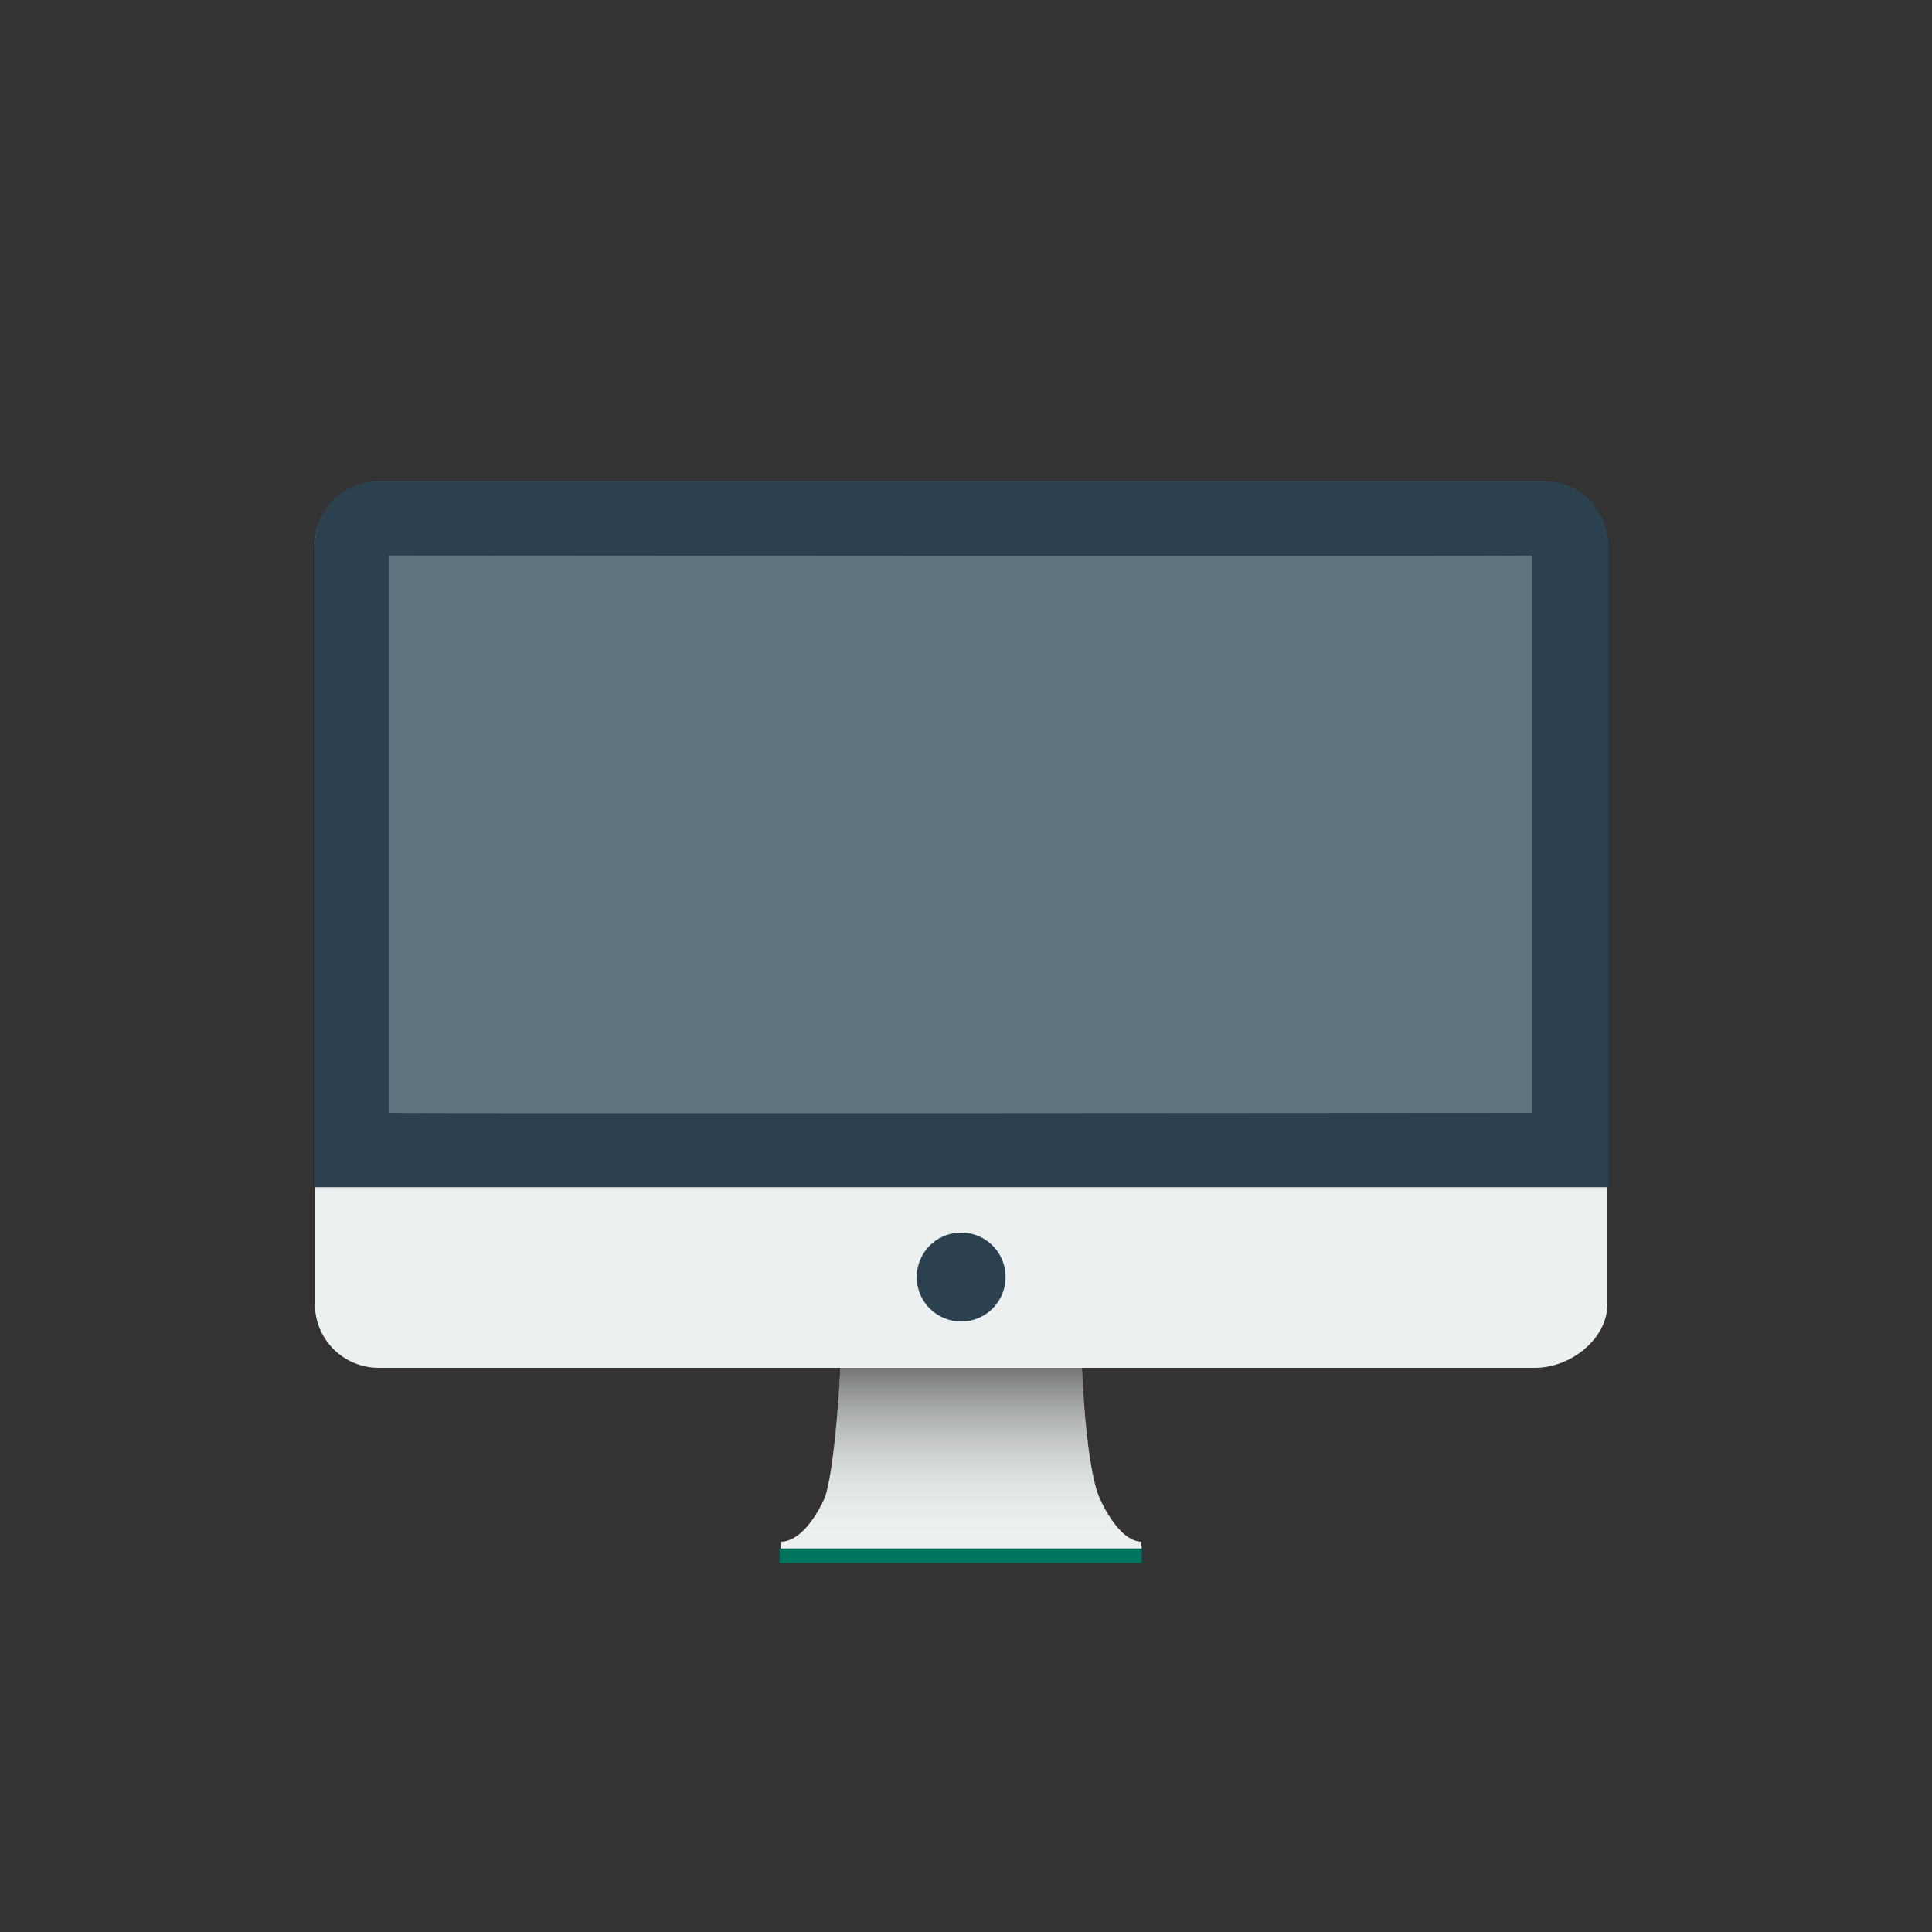 <?xml version="1.0" encoding="utf-8"?>
<!-- Generator: Adobe Illustrator 18.1.1, SVG Export Plug-In . SVG Version: 6.00 Build 0)  -->
<svg version="1.1" id="Layer_1" xmlns="http://www.w3.org/2000/svg" xmlns:xlink="http://www.w3.org/1999/xlink" x="0px" y="0px"
	 viewBox="0 0 200 200" enable-background="new 0 0 200 200" xml:space="preserve">
<rect x="0" y="0" width="200" height="200" fill="#333333" stroke="none"/>
<path fill="#334D5D" d="M-135.5-113.9h-43.7c-8.2,0-14.9,6.6-14.9,14.8v35.5c0,8.2,6.7,14.8,14.9,14.8h12.1
	c0.1,0,13.1,12.7,13.7,12.5c0,0,0.1-12.5,0-12.5h17.9c8.2,0,14.9-6.6,14.9-14.8v-35.5C-120.6-107.3-127.3-113.9-135.5-113.9z"/>
<path fill="#E1604F" d="M-78.3-167.2h-55.9c-8.2,0-14.9,6.7-14.9,14.9v43.8c0,8.2,6.7,14.9,14.9,14.9h26c-0.1,0,0,12.6,0,12.6
	c0.6,0.2,13.6-12.6,13.7-12.6h16.2c8.2,0,14.9-6.7,14.9-14.9v-43.8C-63.4-160.5-70-167.2-78.3-167.2z"/>
<path fill="#FFFFFF" d="M-126.7-134.4c-3.4,0-6.1,2.7-6.1,6.1c0,3.4,2.7,6.1,6.1,6.1c3.4,0,6.1-2.7,6.1-6.1
	C-120.6-131.7-123.3-134.4-126.7-134.4z M-106.3-134.4c-3.4,0-6.1,2.7-6.1,6.1c0,3.4,2.7,6.1,6.1,6.1c3.4,0,6.1-2.7,6.1-6.1
	C-100.1-131.7-102.9-134.4-106.3-134.4z M-85.8-134.4c-3.4,0-6.1,2.7-6.1,6.1c0,3.4,2.7,6.1,6.1,6.1c3.4,0,6.1-2.7,6.1-6.1
	C-79.7-131.7-82.4-134.4-85.8-134.4z"/>
<path fill="#334D5D" d="M77.9-169h42.7c4.7,0,8.5,3.8,8.5,8.5v47.8L99.2-92.1l-29.9-20.5v-47.8C69.3-165.2,73.1-169,77.9-169z"/>
<g>
	<polygon fill="#65717D" points="120.6,-106.8 120.6,-169 112,-169 112,-100.9 	"/>
	<polygon fill="#65717D" points="86.4,-100.9 86.4,-169 77.9,-169 77.9,-106.8 	"/>
	<polygon fill="#65717D" points="99.2,-92.1 103.5,-95.1 103.5,-169 94.9,-169 94.9,-95.1 	"/>
</g>
<g>
	<polygon fill="#5F727F" points="120.6,-106.8 120.6,-169 112,-169 112,-100.9 	"/>
	<polygon fill="#5F727F" points="86.4,-100.9 86.4,-169 77.9,-169 77.9,-106.8 	"/>
	<polygon fill="#5F727F" points="99.2,-92.1 103.5,-95.1 103.5,-169 94.9,-169 94.9,-95.1 	"/>
</g>
<path fill="#304957" d="M69.5-162.2H129c-0.8-3.9-4.2-6.8-8.4-6.8H77.9C73.7-169,70.3-166.1,69.5-162.2z"/>
<rect x="77.9" y="-169" fill="#5A6C79" width="8.5" height="6.8"/>
<rect x="94.9" y="-169" fill="#5A6C79" width="8.5" height="6.8"/>
<rect x="112" y="-169" fill="#5A6C79" width="8.5" height="6.8"/>
<path fill="#EFC84A" d="M142.5-87c-0.8-2.2-2.7-3.9-5-4.2l-22.7-3.5l-9.9-21.1c-1-2.2-3.3-3.6-5.7-3.6c-2.4,0-4.7,1.4-5.7,3.6
	l-9.9,21.1L61-91.2c-2.3,0.4-4.3,2-5,4.2c-0.8,2.2-0.2,4.7,1.5,6.4l16.6,17.1l-3.9,23.8c-0.4,2.4,0.6,4.8,2.6,6.2
	c1.1,0.8,2.4,1.2,3.6,1.2c1,0,2.1-0.3,3-0.8l19.8-11l19.8,11c1,0.5,2,0.8,3,0.8c1.3,0,2.5-0.4,3.6-1.2c2-1.4,3-3.8,2.6-6.2
	l-3.9-23.8L141-80.6C142.6-82.3,143.2-84.8,142.5-87z"/>
<g>
	<path fill="#D7B442" d="M100.1-88.7c-9.4,0-17.1,7.7-17.1,17.1s7.6,17.1,17.1,17.1c9.4,0,17.1-7.7,17.1-17.1S109.5-88.7,100.1-88.7
		z M100.1-58c-7.5,0-13.7-6.1-13.7-13.7s6.1-13.7,13.7-13.7s13.7,6.1,13.7,13.7S107.6-58,100.1-58z"/>
	<path fill="#D7B442" d="M100.1-78.5c-0.9,0-1.7,0.8-1.7,1.7v10.3c0,0.9,0.8,1.7,1.7,1.7s1.7-0.8,1.7-1.7v-10.3
		C101.8-77.7,101-78.5,100.1-78.5z"/>
</g>
<path fill="#BE3F27" d="M386.3-114.9c-0.5-0.5-24.7-30.6-28.8-35.4c-1.3-1.6-4.7-2-4.7-2l-35.7,0.1l-36.1-0.1c0,0-3,0.4-4.4,2
	c-4,4.8-29.1,34.9-29.5,35.4c-3.8,2.9-1,6.2,0,7.2c1,1,66.8,65.5,67.3,66c0.5,0.5,1.3,1.3,2.7,1.3c1.4-0.1,2.1-0.8,2.7-1.3
	s65.5-65,66.5-66C387.3-108.7,390.2-111.3,386.3-114.9z"/>
<path fill="#E1604F" d="M352.9-102.6l34.1-5.8c1.2-1.3,2.5-3.5-0.7-6.5c-0.5-0.5-24.7-30.6-28.8-35.4c-1.3-1.6-4.7-2-4.7-2
	l-35.7,0.1l-36.1-0.1c0,0-3,0.4-4.4,2c-4,4.8-29.1,34.9-29.5,35.4c-3.1,2.4-1.8,5.1-0.6,6.5l0,0l34.8,5.8
	C281.3-102.6,352.9-102.6,352.9-102.6z"/>
<path fill="#EF8668" d="M281.3-102.6l32.4-49.5l7.4-0.1l31.7,49.7C352.9-102.6,281.3-102.6,281.3-102.6z"/>
<polygon fill="#F29176" points="318.1,-102.6 318.1,-102.6 353.6,-148.6 352.8,-152.2 317.1,-152.2 281,-152.2 280.7,-148.7 "/>
<path fill="#E87B65" d="M355.2-150.8c0-0.8-0.6-0.9-0.9-1.2c-0.8-0.2-1.5-0.3-1.5-0.3l-16,0l-19.4,0c0,0,35.4,49.7,35.5,49.7
	C352.8-102.6,355.2-150.8,355.2-150.8z"/>
<path fill="#E87B65" d="M317.4-152.2h-0.3l-36.1-0.1c0,0-0.6,0.1-1.5,0.3c-0.3,0.2-0.6,0.5-0.6,0.9c0,0,2.3,48.3,2.4,48.2
	C281.3-102.7,316.6-151.1,317.4-152.2z"/>
<path fill="#E25436" d="M317.1-102.6l-35.8,0c1,1,32.8,60.6,33.3,61.1l0.3,0.3c0.5,0.4,1.2,0.8,2.1,0.9v0l0,0l0,0v0
	c1,0,1.6-0.5,2.1-0.9l0.3-0.3c0.5-0.5,32.3-60.1,33.3-61.1C352.9-102.6,317.1-102.6,317.1-102.6z"/>
<path fill="#EFC84A" d="M-120.9,40.4c20.9,0,37.9,16.9,37.9,37.9c0,9.1-3,17.6-6.8,24c-2,2.1-3.9,5.9-4.8,7.7
	c-2.8,5.5-7.3,31.7-13,34.1c-4.5,1.9-8,3-13.2,3c-5.2,0-8.5-1-13-2.9c-5.8-2.4-10.2-28.8-13.2-34.2c-1.1-2-2.6-4.4-4.8-7.7
	c-3.9-6.4-6.8-14.9-6.8-24C-158.7,57.4-141.8,40.4-120.9,40.4z"/>
<path fill="#334D5D" d="M-101.2,79.8c-2-2.1-3.9-1.9-4.9-1.6c-3.2,0.9-4.7,5.2-4.9,6.6c-0.3,1.5-0.6,3.3-0.8,5.4
	c-0.7,0.1-1.5,0.1-2.3,0.1c-1.2,0-2.2-0.2-3-0.5c0.4-0.5,0.8-1.1,1.1-1.7c1.8-3.4,1.9-7.2,0.3-9.7c-1.1-1.7-2.9-2.6-5-2.6
	c-2.1-0.1-3.9,0.8-5,2.6c-1.6,2.5-1.5,6.3,0.3,9.7c0.3,0.6,0.7,1.2,1.1,1.7c-0.9,0.3-1.9,0.5-3,0.5c-0.8,0-1.6,0-2.3-0.1
	c-0.3-2.1-0.6-4-0.8-5.4c-0.3-1.4-1.8-5.6-4.9-6.6c-1-0.3-2.9-0.5-4.9,1.6c-2.1,2.2-2.6,5.3-1.3,8.1c1.1,2.4,3.7,4.9,8,6.1
	c1.5,13,2.9,32.7,3.2,37.7h4.5c-0.3-4.2-1.6-23.5-3.1-37c0.6,0,1.2,0,1.8,0c2.4-0.1,4.6-0.7,6.5-1.8c1.9,1.1,4.1,1.7,6.5,1.8
	c0.6,0,1.2,0,1.8,0c-1.5,13.5-2.8,32.7-3.1,37h4.5c0.3-4.5,1.7-24.5,3.2-37.7c4.3-1.2,6.9-3.7,8-6.1C-98.5,85.1-99,82-101.2,79.8z
	 M-137.6,86.1c-0.5-1.1-0.3-2.3,0.5-3.2l0.4-0.4c0.5,0.3,1.5,2,1.7,3.1c0.2,1,0.4,2.1,0.6,3.4C-136.1,88.2-137.1,87.1-137.6,86.1z
	 M-120,85.9c-0.2,0.3-0.4,0.7-0.7,1.1c-0.3-0.4-0.6-0.8-0.7-1.1c-1.1-2.1-1.1-4.3-0.5-5.2c0.2-0.3,0.4-0.5,1-0.5l0.1,0l0.1,0l0.1,0
	c0.6,0,0.9,0.2,1.1,0.5C-118.9,81.6-118.9,83.8-120,85.9z M-103.9,86c-0.5,1-1.5,2.1-3.2,2.9c0.2-1.3,0.4-2.4,0.6-3.4
	c0.2-1.1,1.2-2.9,1.6-3.1c0,0,0.2,0.1,0.5,0.4C-103.6,83.8-103.4,84.9-103.9,86z"/>
<path fill="#ECF0F0" d="M-100,143.2c0-2.1-1.7-3.9-3.9-3.9c2.1,0,3.9-1.7,3.9-3.9s-1.7-3.9-3.9-3.9h-34c-2.1,0-3.9,1.7-3.9,3.9
	s1.7,3.9,3.9,3.9c-2.1,0-3.9,1.7-3.9,3.9s1.7,3.9,3.9,3.9c-2.1,0-3.9,1.7-3.9,3.9s1.7,3.9,3.9,3.9h2.3c0,2.6,6.7,7.7,9.3,7.7h10.8
	c2.6,0,9.3-5.2,9.3-7.7h2.3c2.1,0,3.9-1.7,3.9-3.9s-1.7-3.9-3.9-3.9C-101.7,147-100,145.3-100,143.2z"/>
<g>
	<defs>
		<path id="SVGID_1_" d="M-100,143.2c0-2.1-1.7-3.9-3.9-3.9c2.1,0,3.9-1.7,3.9-3.9s-1.7-3.9-3.9-3.9h-34c-2.1,0-3.9,1.7-3.9,3.9
			s1.7,3.9,3.9,3.9c-2.1,0-3.9,1.7-3.9,3.9s1.7,3.9,3.9,3.9c-2.1,0-3.9,1.7-3.9,3.9s1.7,3.9,3.9,3.9h2.3c0,2.6,6.7,7.7,9.3,7.7h10.8
			c2.6,0,9.3-5.2,9.3-7.7h2.3c2.1,0,3.9-1.7,3.9-3.9s-1.7-3.9-3.9-3.9C-101.7,147-100,145.3-100,143.2z"/>
	</defs>
	<clipPath id="SVGID_2_">
		<use xlink:href="#SVGID_1_"  overflow="visible"/>
	</clipPath>
	<path clip-path="url(#SVGID_2_)" fill="#D0D4D4" d="M-141.7,131.6v3.1h41.7v-3.1H-141.7z M-141.7,142.4h41.7v-3.1h-41.7V142.4z
		 M-141.7,150.1h41.7V147h-41.7V150.1z M-141.7,162.5h41.7v-7.7h-41.7V162.5z"/>
</g>
<path fill="#00755E" d="M80.7,160.3h37.5v1.5H80.7V160.3z"/>
<path fill="#ECF0F0" d="M159.8,49.9H39.2c-3.7,0-6.6,3-6.6,6.6V135c0,3.7,3,6.6,6.6,6.6H87c-0.6,11-1.6,13.4-1.6,13.4
	s-1.9,4.6-4.6,4.6c0.1,0,0,0.7,0,0.7h37.4c0,0-0.1-0.7,0-0.7c-2.5,0-4.4-4.6-4.4-4.6s-1.3-2.4-1.8-13.4h46.9c3.7,0,7.5-3,7.5-6.6
	V56.5C166.4,52.8,163.4,49.9,159.8,49.9L159.8,49.9z"/>
<linearGradient id="SVGID_3_" gradientUnits="userSpaceOnUse" x1="99.499" y1="-364.829" x2="99.499" y2="-346.115" gradientTransform="matrix(1 0 0 -1 0 -204.5)">
	<stop  offset="0" style="stop-color:#FFFFFF;stop-opacity:0"/>
	<stop  offset="1" style="stop-color:#000000;stop-opacity:0.5"/>
</linearGradient>
<path fill="url(#SVGID_3_)" d="M113.8,155c0,0-1.3-2.4-1.8-13.4H87c-0.6,11-1.6,13.4-1.6,13.4s-1.9,4.6-4.6,4.6c0.1,0,0,0.7,0,0.7
	h37.4c0,0-0.1-0.7,0-0.7C115.7,159.7,113.8,155,113.8,155z"/>
<path fill="#2B414F" d="M159.8,49.8H39.2c-3.7,0-6.6,3-6.6,6.6c0,0,0,66.5,0,66.5c0,0,133.8,0,133.9,0V56.4
	C166.4,52.8,163.5,49.8,159.8,49.8z M99.5,127.6c-2.6,0-4.6,2.1-4.6,4.6c0,2.6,2.1,4.6,4.6,4.6c2.6,0,4.6-2.1,4.6-4.6
	C104.1,129.7,102.1,127.6,99.5,127.6z"/>
<path fill="#5F727F" d="M158.6,57.5v57.7c-0.3,0-118.2,0.1-118.3,0V57.5C40.3,57.5,158.6,57.6,158.6,57.5z"/>
<path fill="#E1604F" d="M270.1,45.7h90.2c2.6,0,4.7,2.1,4.7,4.7V156c0,2.6-2.1,4.7-4.7,4.7h-90.2c-2.6,0-4.7-2.1-4.7-4.7V50.3
	C265.4,47.7,267.5,45.7,270.1,45.7z"/>
<path fill="#FFFFFF" d="M279.4,56.5H351c1.7,0,3.1,1.4,3.1,3.1v87.1c0,1.7-1.4,3.1-3.1,3.1h-71.5c-1.7,0-3.1-1.4-3.1-3.1V59.6
	C276.3,57.9,277.7,56.5,279.4,56.5z"/>
<path fill="#E4E7E8" d="M338.5,50.3h-7.8c0,0-4.7-2.6-4.7-4.7c0-2-1.4-3.1-3.1-3.1h-15.5c-1.7,0-3.1,0.9-3.1,3.1l-4.7,4.7h-7.8
	c-2.6,0-4.7,2.1-4.7,4.7v3.1c0,2.6,2.1,4.7,4.7,4.7h46.6c2.6,0,4.7-2.1,4.7-4.7V55C343.2,52.4,341.1,50.3,338.5,50.3z"/>
<path fill="#CED0D0" d="M287.2,59.6h56v3.1h-56V59.6z"/>
<path fill="#ECECEC" d="M285.7,83h10.9V72.1h-10.9V83z M301.2,72.1v3.1h43.5v-3.1H301.2z M301.2,79.9h28v-3.1h-28V79.9z"/>
<path fill="#334D5D" d="M285.7,101.6h10.9V90.7h-10.9V101.6z M301.2,90.7v3.1h43.5v-3.1H301.2z M301.2,98.5H337v-3.1h-35.8V98.5z"/>
<path fill="#ECECEC" d="M285.7,120.3h10.9v-10.9h-10.9V120.3z M301.2,109.4v3.1h43.5v-3.1H301.2z M301.2,117.2h28v-3.1h-28V117.2z"
	/>
<path fill="#ECECEC" d="M285.7,138.9h10.9v-10.9h-10.9V138.9z M301.2,128.1v3.1h43.5v-3.1H301.2z M301.2,135.8H337v-3.1h-35.8V135.8
	z"/>
</svg>
